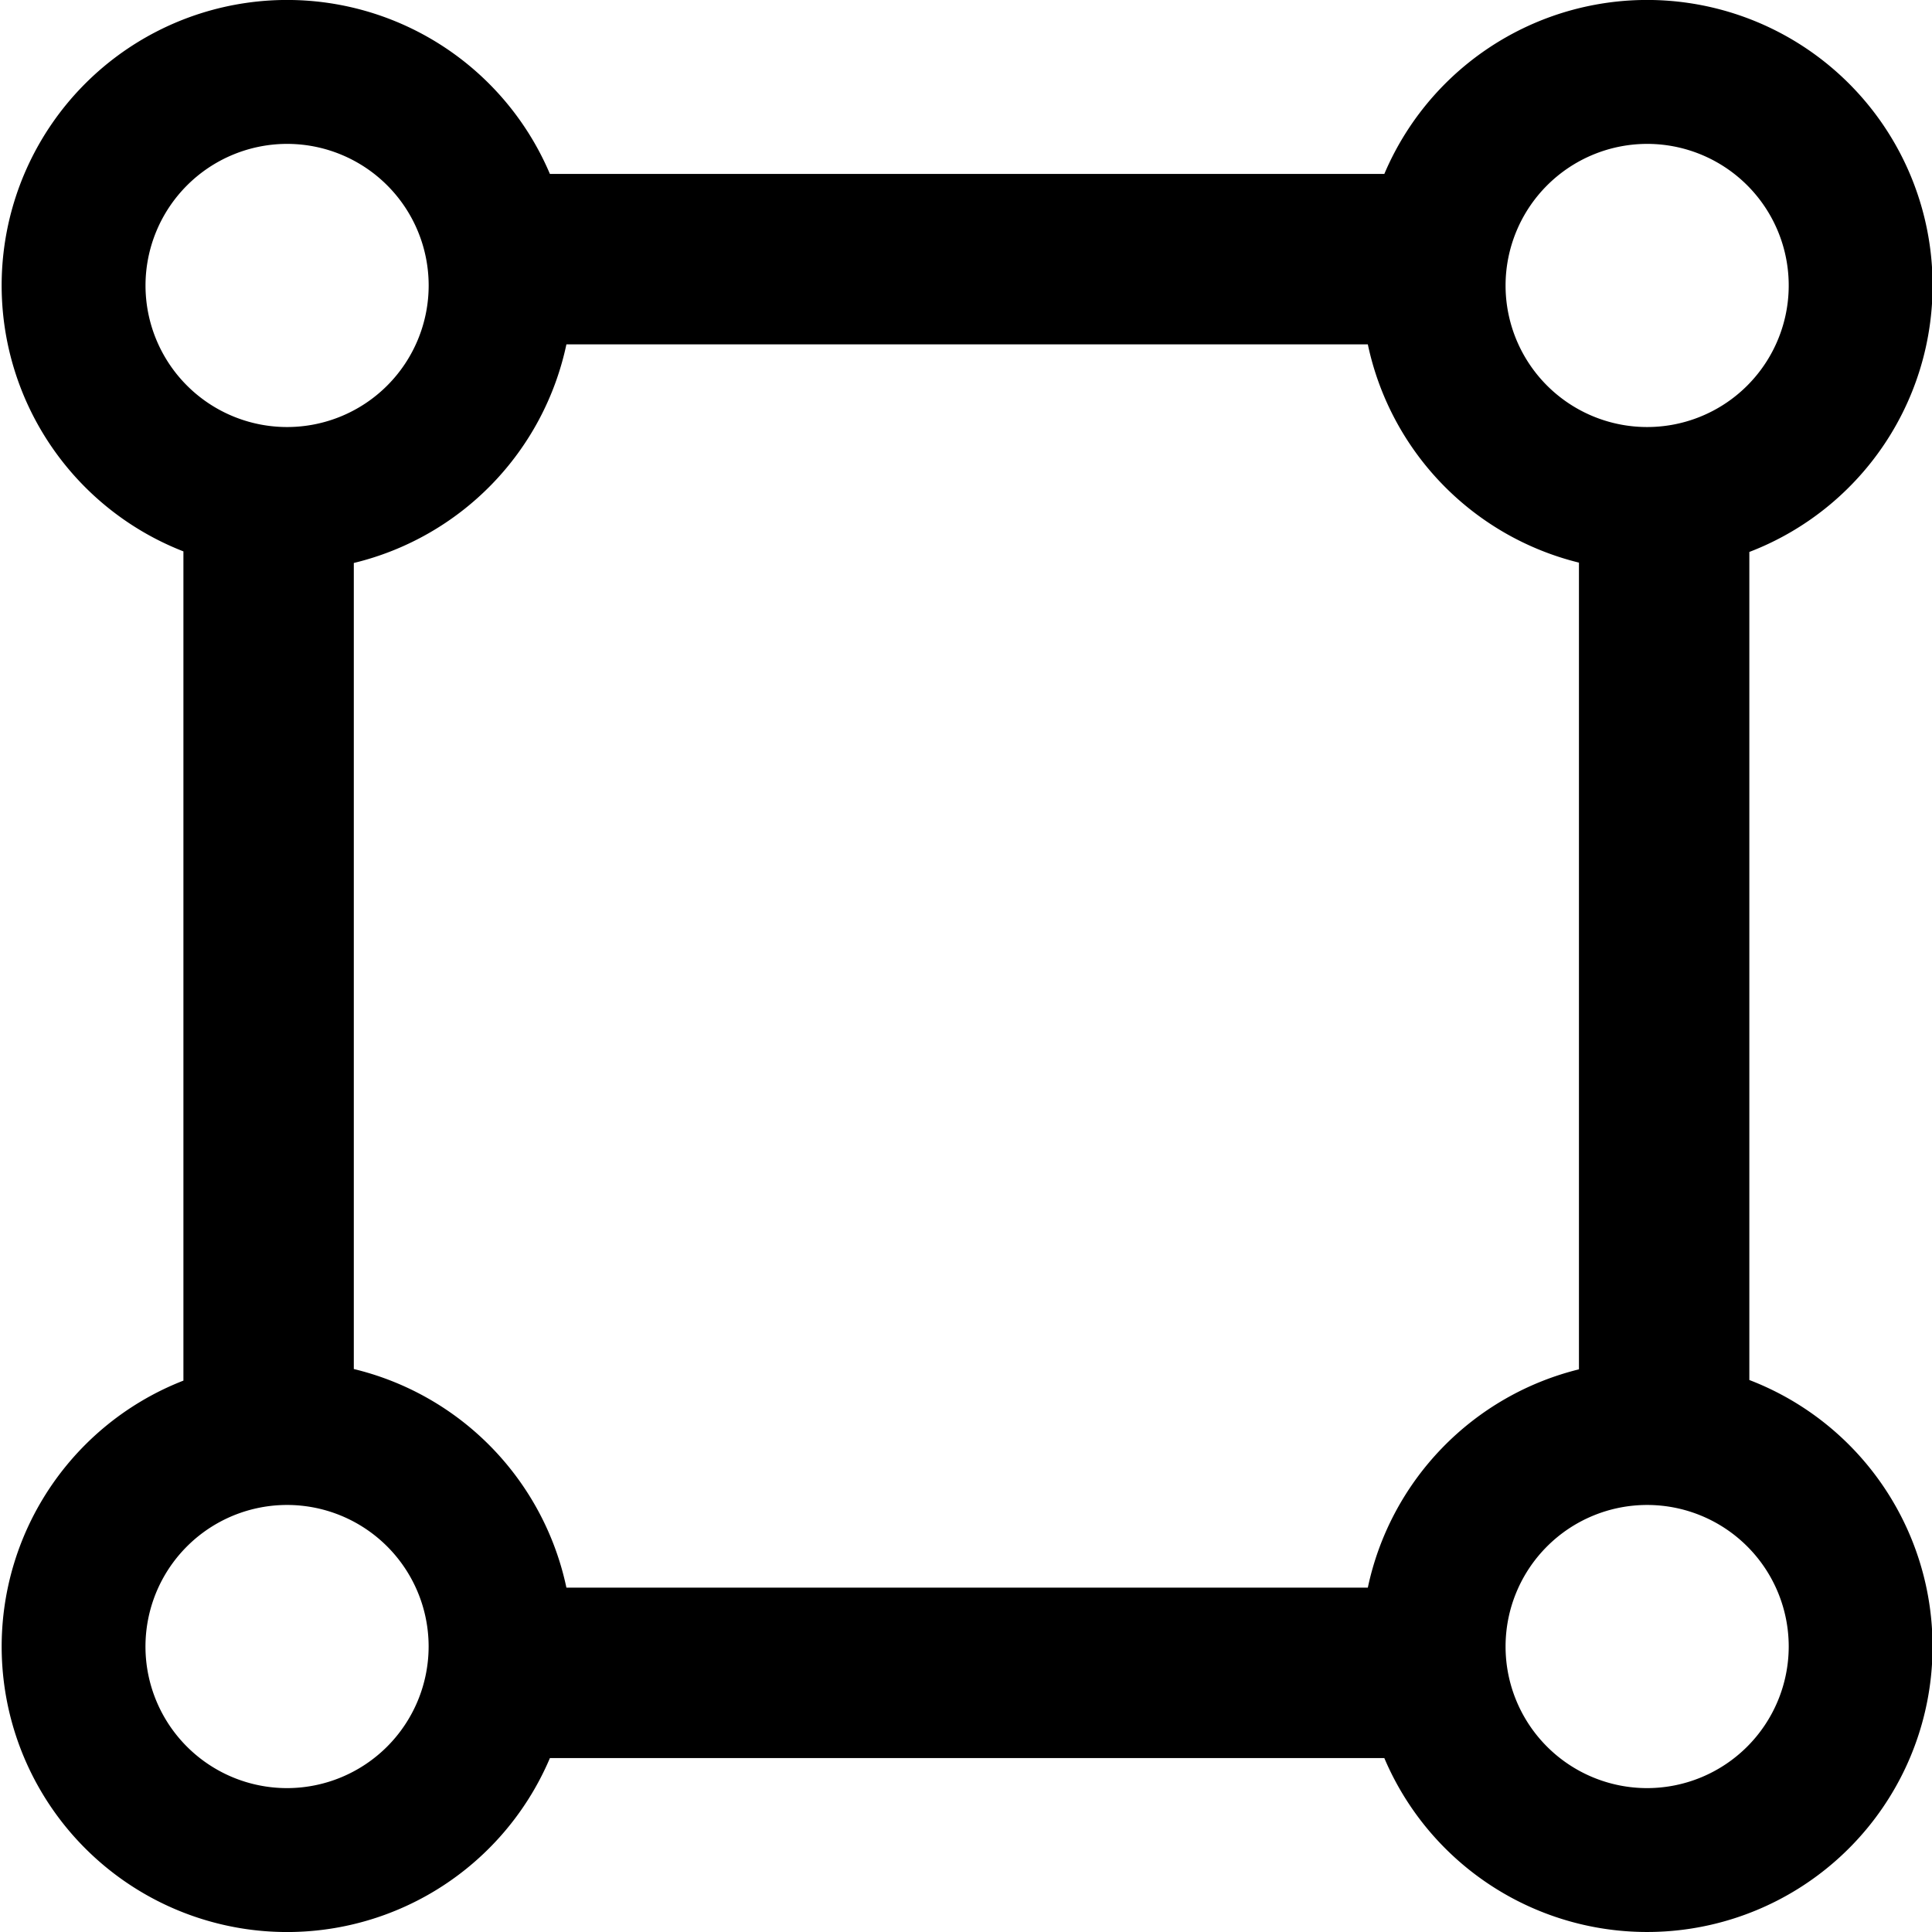 <svg id="Layer_1" data-name="Layer 1" xmlns="http://www.w3.org/2000/svg" viewBox="0 0 510.24 510.24"><path d="M462,364.46V145.77A75.39,75.39,0,1,0,365.6,45.94H145.23a75.39,75.39,0,1,0-96.79,99.68v219a75.39,75.39,0,1,0,96.79,99.69H365.6A75.39,75.39,0,1,0,462,364.46ZM361.24,419.3H149.59a75.46,75.46,0,0,0-56.15-57.74V148.68a75.49,75.49,0,0,0,56.15-57.74H361.24A75.46,75.46,0,0,0,417,148.59V361.64A75.48,75.48,0,0,0,361.24,419.3ZM435,38a37.39,37.39,0,1,1-37.38,37.39A37.43,37.43,0,0,1,435,38ZM75.82,38A37.39,37.39,0,1,1,38.43,75.39,37.43,37.43,0,0,1,75.82,38Zm0,434.24a37.39,37.39,0,1,1,37.38-37.39A37.43,37.43,0,0,1,75.82,472.24Zm359.19,0a37.39,37.39,0,1,1,37.39-37.39A37.43,37.43,0,0,1,435,472.24Z"/></svg>